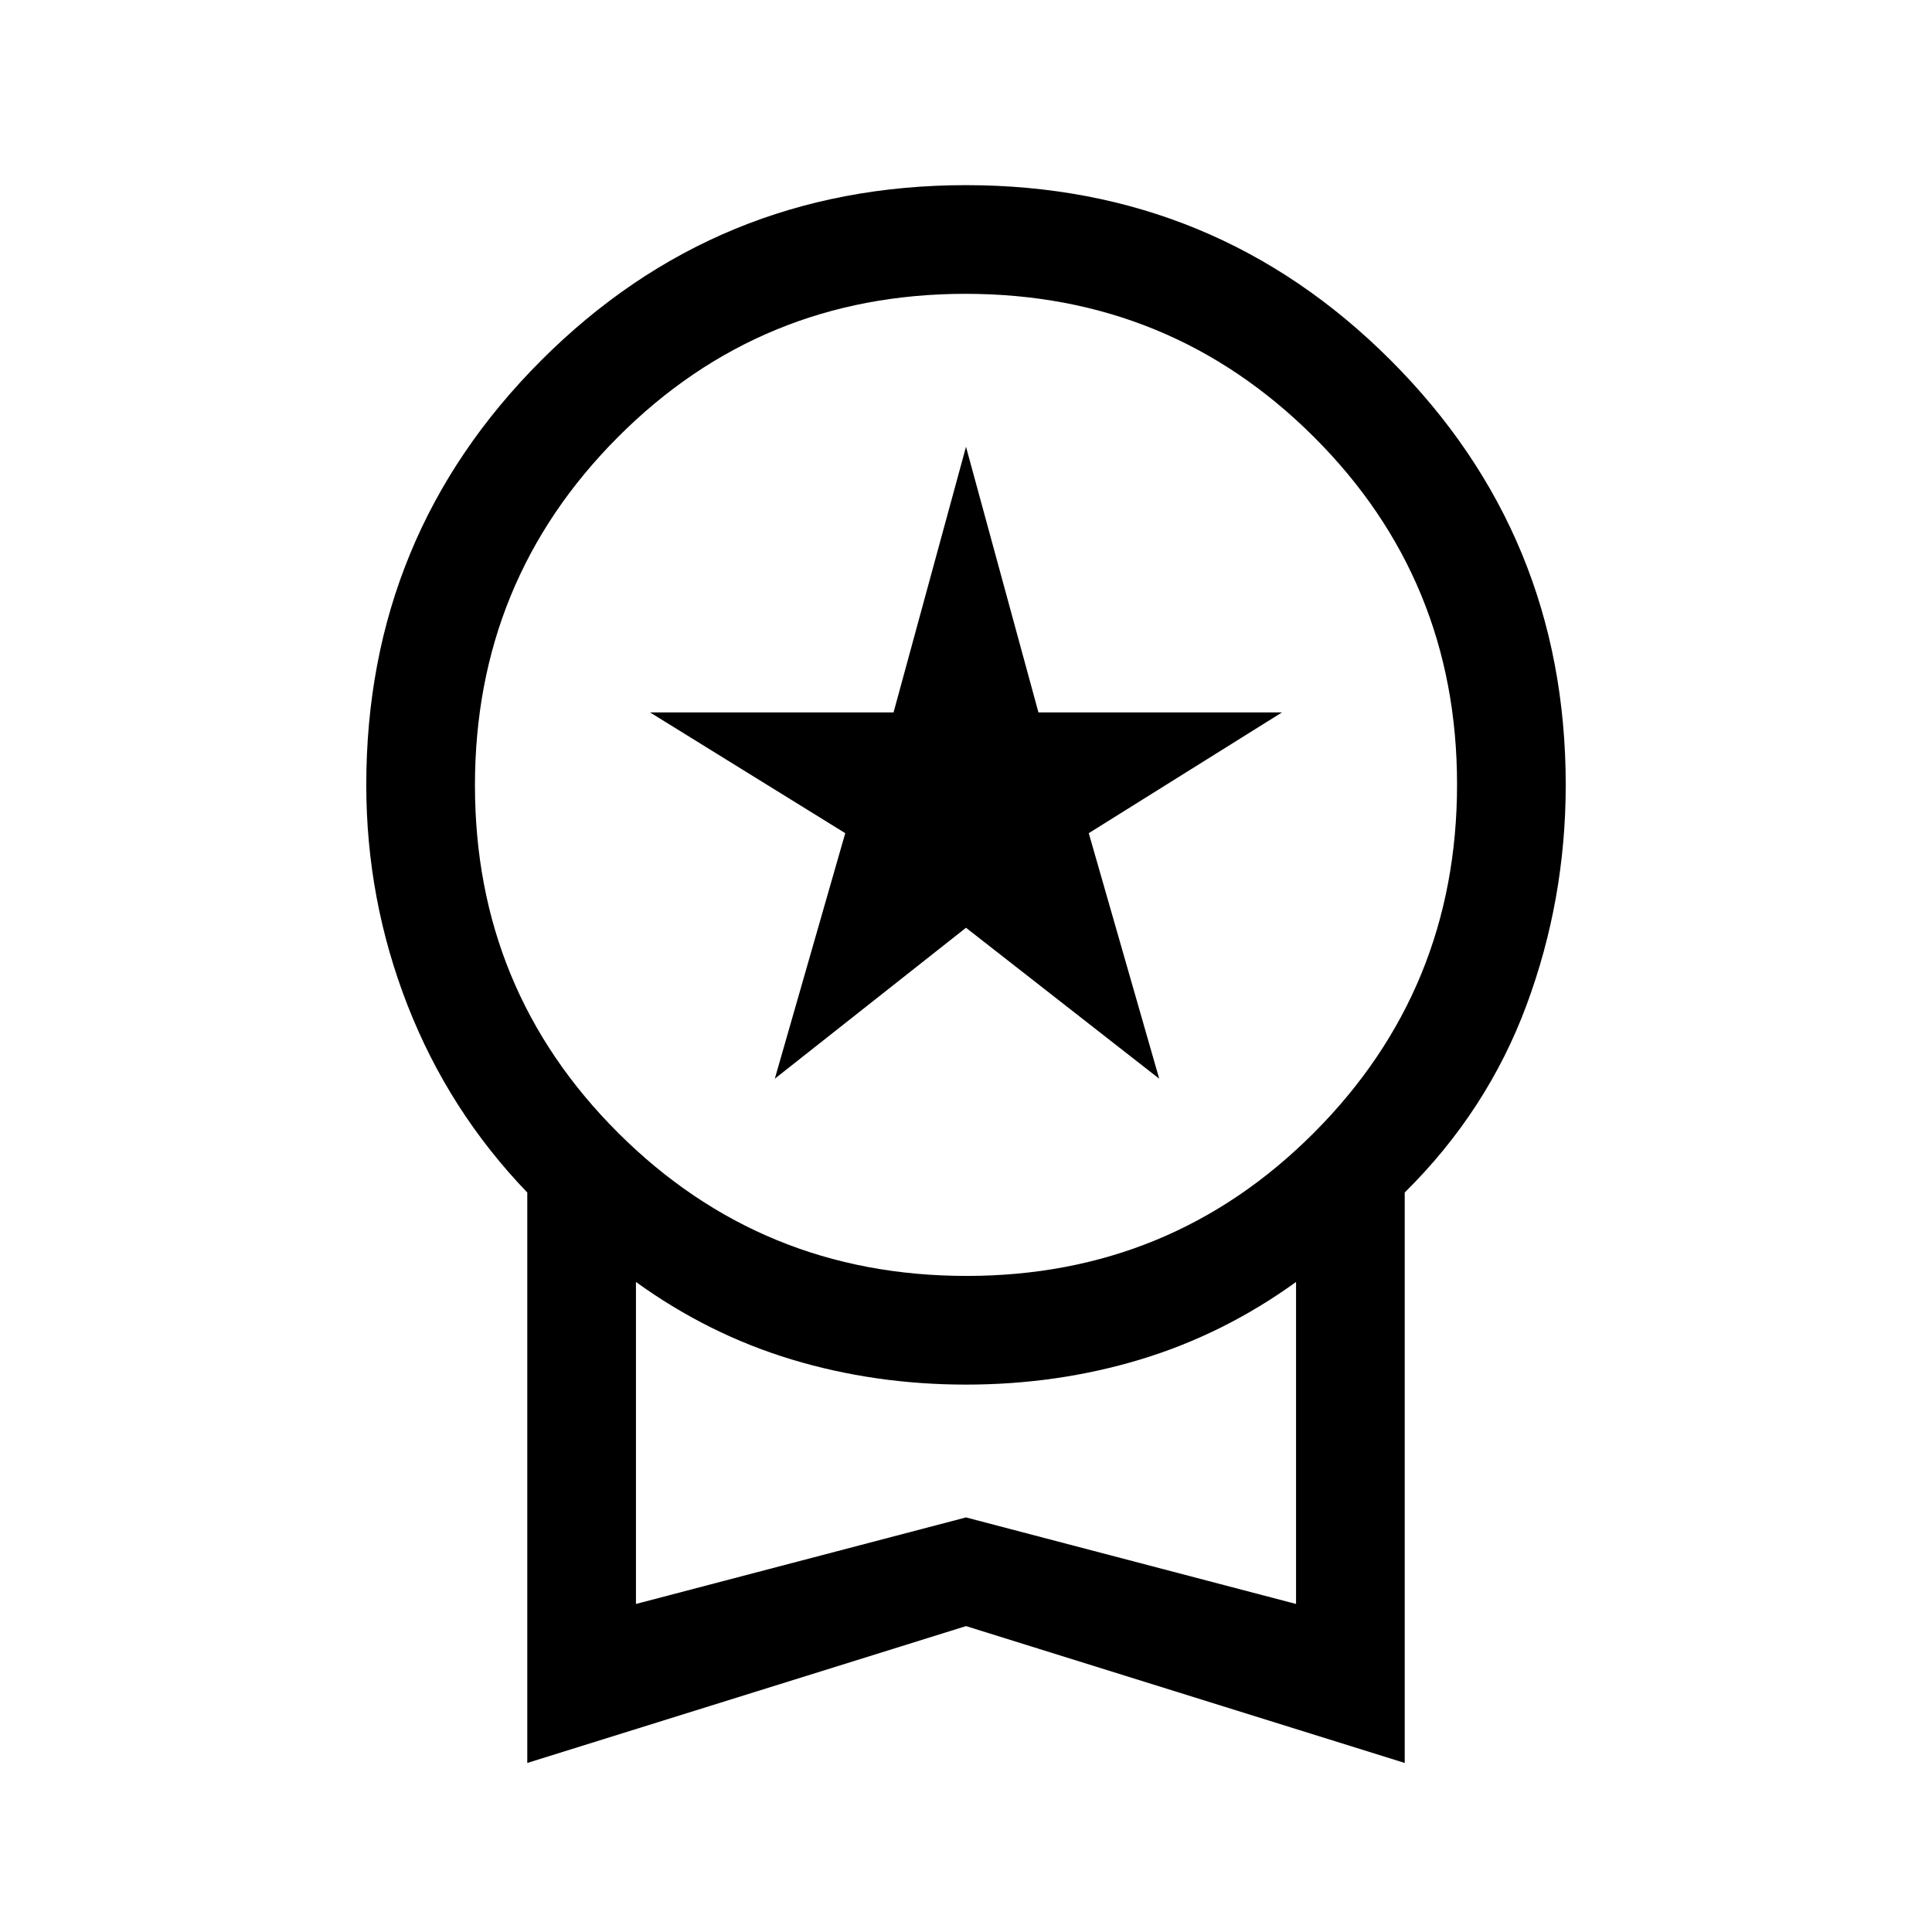 <svg xmlns="http://www.w3.org/2000/svg" height="24" viewBox="0 -960 960 960" width="24"><path d="m385-424 35-122-97-60h121l36-132 36 132h121l-96 60 35 122-96-75-95 75ZM262-84v-283.45Q223-408 202.5-460.5T182-570q0-124 87-211t211-87q124 0 211 87t87 211q0 57-19.5 109.5T698-367.45V-84l-218-68-218 68Zm218.24-242Q582-326 653-397.24q71-71.23 71-173Q724-672 652.76-743q-71.23-71-173-71Q378-814 307-742.76q-71 71.23-71 173Q236-468 307.24-397q71.23 71 173 71ZM316-163l164-43 164 43v-160q-36 26-77.32 38.5Q525.35-272 480-272q-45.35 0-86.68-12.5Q352-297 316-323v160Zm164-80Z"/></svg>
